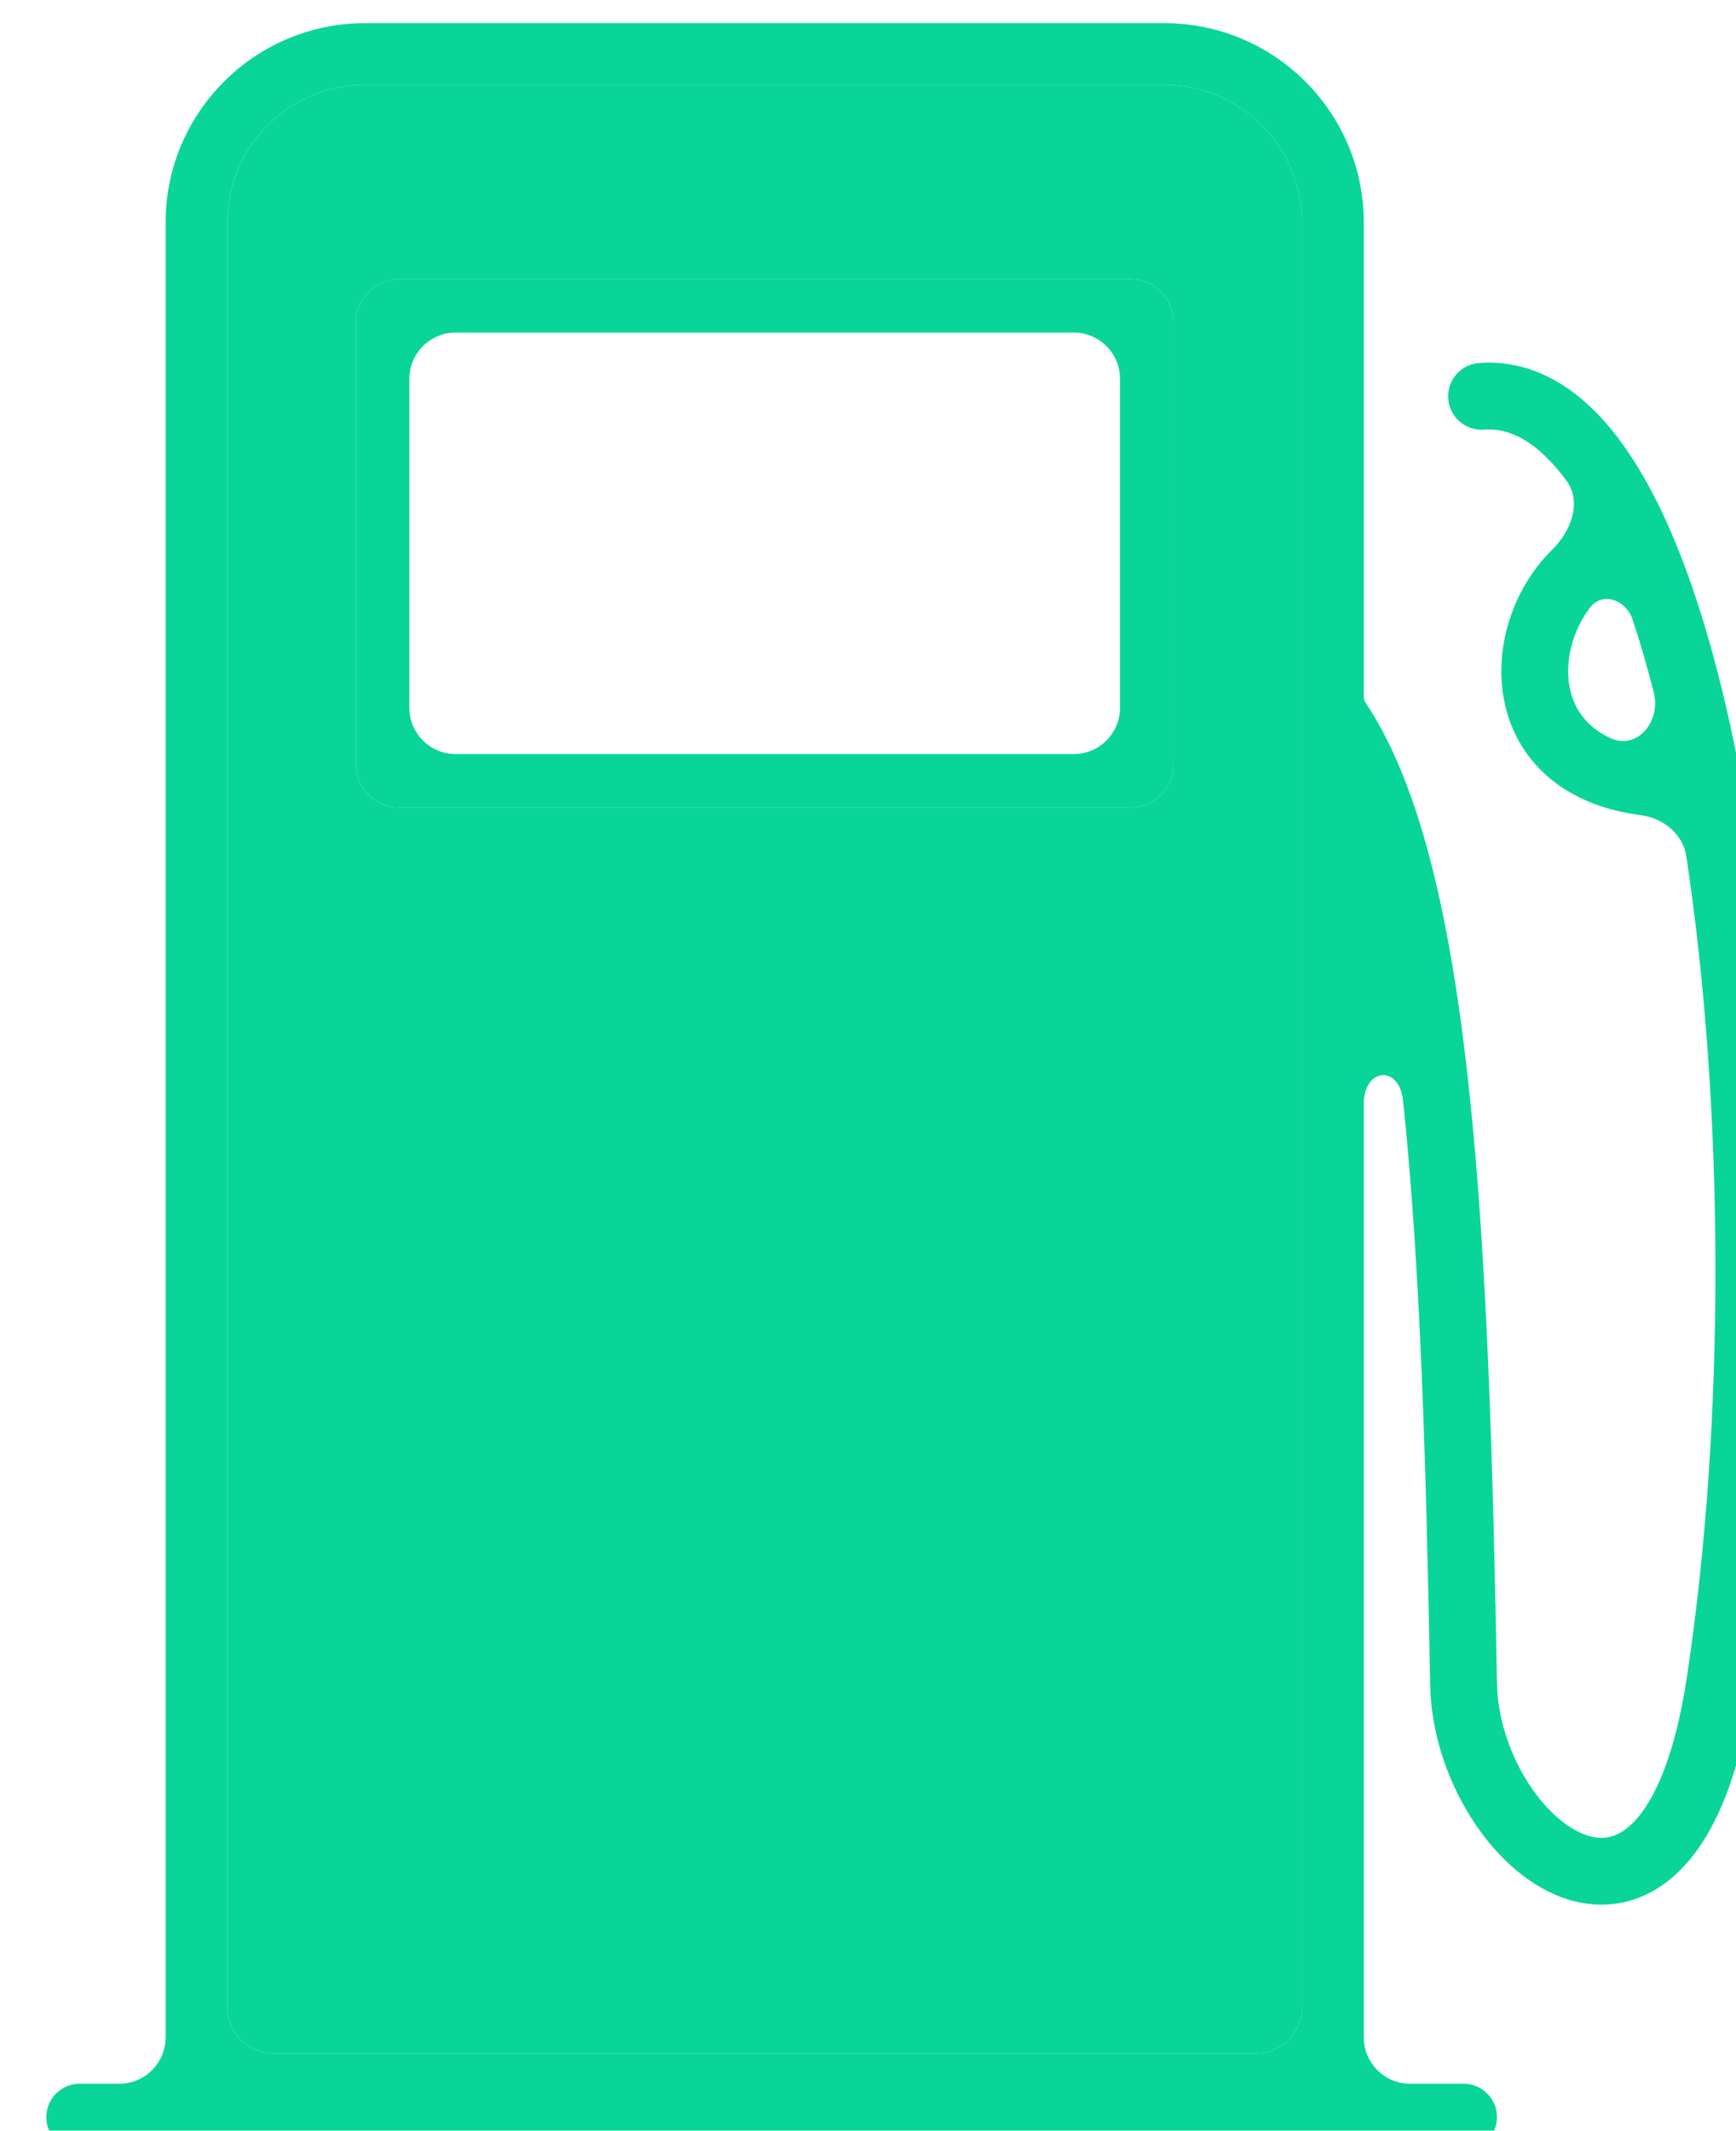 <svg width="300" height="368" viewBox="0 0 300 368" fill="none" xmlns="http://www.w3.org/2000/svg">
<g filter="url(#filter0_i_214:404)">
<path fill-rule="evenodd" clip-rule="evenodd" d="M60.963 44.207C56.84 44.207 53.498 47.545 53.498 51.664V128.005C53.498 132.123 56.84 135.462 60.963 135.462H187.333C191.455 135.462 194.797 132.123 194.797 128.005V51.664C194.797 47.545 191.455 44.207 187.333 44.207H60.963ZM70.74 126.23C66.322 126.23 62.74 122.648 62.74 118.23V61.439C62.74 57.021 66.322 53.439 70.74 53.439H177.555C181.973 53.439 185.555 57.021 185.555 61.439V118.23C185.555 122.648 181.973 126.23 177.555 126.23H70.74Z" fill="#0AD598"/>
<path fill-rule="evenodd" clip-rule="evenodd" d="M20.617 34.443C20.617 15.42 36.055 0 55.098 0H193.198C212.241 0 227.678 15.42 227.678 34.443V116.338C227.678 116.733 227.824 117.111 228.044 117.441V117.441C237.751 132.01 242.907 156.044 245.947 184.845C249.018 213.945 250.019 249.089 250.694 286.71C250.798 292.488 252.732 298.474 255.757 303.398C258.834 308.405 262.638 311.687 265.969 312.887C267.557 313.46 268.956 313.538 270.199 313.245C271.433 312.954 272.899 312.209 274.491 310.514C277.823 306.968 281.383 299.577 283.464 285.943C290.246 241.526 289.987 187.262 283.411 143.887C282.822 139.999 279.414 137.285 275.514 136.781C269.642 136.022 264.749 134.137 260.874 131.247C254.484 126.481 251.663 119.57 251.455 112.758C251.25 106.056 253.538 99.276 257.525 94.022C258.341 92.946 259.243 91.917 260.224 90.958C263.511 87.745 265.414 82.656 262.674 78.967C261.496 77.382 260.304 76.009 259.104 74.848C255.395 71.264 251.893 69.953 248.444 70.201C245.262 70.43 242.497 68.04 242.268 64.861C242.038 61.683 244.432 58.92 247.614 58.691C255.157 58.148 261.727 61.327 267.137 66.555C272.454 71.693 276.905 79.019 280.649 87.623C285.704 99.24 289.737 113.813 292.785 130.048C301.482 176.359 302.481 237.93 294.885 287.683C292.668 302.204 288.608 312.352 282.914 318.412C279.993 321.521 276.594 323.595 272.85 324.477C269.116 325.356 265.424 324.959 262.049 323.743C255.453 321.366 249.836 315.821 245.911 309.434C241.935 302.963 239.288 294.987 239.143 286.917C238.467 249.261 237.469 214.589 234.457 186.055V186.055C233.802 179.849 227.678 180.428 227.678 186.668V347.876C227.678 352.294 231.26 355.876 235.678 355.876H244.919C248.109 355.876 250.695 358.459 250.695 361.646C250.695 364.832 248.109 367.416 244.919 367.416H5.776C2.586 367.416 0 364.832 0 361.646C0 358.459 2.586 355.876 5.776 355.876H12.617C17.035 355.876 20.617 352.294 20.617 347.876V34.443ZM55.098 10.652C41.944 10.652 31.281 21.303 31.281 34.443V342.639C31.281 347.057 34.863 350.639 39.281 350.639H209.014C213.433 350.639 217.014 347.057 217.014 342.639V34.443C217.014 21.303 206.351 10.652 193.198 10.652H55.098ZM274.154 103.064C273.004 99.585 268.946 98.074 266.732 100.993V100.993C264.269 104.238 262.882 108.455 263.003 112.406C263.12 116.245 264.625 119.643 267.786 122C268.463 122.506 269.25 122.988 270.16 123.426C274.853 125.688 279.081 120.647 277.793 115.6C276.662 111.165 275.447 106.976 274.154 103.064Z" fill="#0AD598"/>
<path fill-rule="evenodd" clip-rule="evenodd" d="M31.281 34.443C31.281 21.303 41.944 10.652 55.098 10.652H193.198C206.351 10.652 217.014 21.303 217.014 34.443V342.639C217.014 347.057 213.433 350.639 209.014 350.639H39.281C34.863 350.639 31.281 347.057 31.281 342.639V34.443ZM60.963 44.207C56.84 44.207 53.498 47.545 53.498 51.664V128.005C53.498 132.123 56.84 135.462 60.963 135.462H187.333C191.455 135.462 194.797 132.123 194.797 128.005V51.664C194.797 47.545 191.455 44.207 187.333 44.207H60.963Z" fill="#0AD598"/>
</g>
<defs>
<filter id="filter0_i_214:404" x="0" y="0" width="308" height="371.416" filterUnits="userSpaceOnUse" color-interpolation-filters="sRGB">
<feFlood flood-opacity="0" result="BackgroundImageFix"/>
<feBlend mode="normal" in="SourceGraphic" in2="BackgroundImageFix" result="shape"/>
<feColorMatrix in="SourceAlpha" type="matrix" values="0 0 0 0 0 0 0 0 0 0 0 0 0 0 0 0 0 0 127 0" result="hardAlpha"/>
<feOffset dx="8" dy="4"/>
<feGaussianBlur stdDeviation="5"/>
<feComposite in2="hardAlpha" operator="arithmetic" k2="-1" k3="1"/>
<feColorMatrix type="matrix" values="0 0 0 0 0 0 0 0 0 0 0 0 0 0 0 0 0 0 0.42 0"/>
<feBlend mode="normal" in2="shape" result="effect1_innerShadow_214:404"/>
</filter>
</defs>
</svg>
